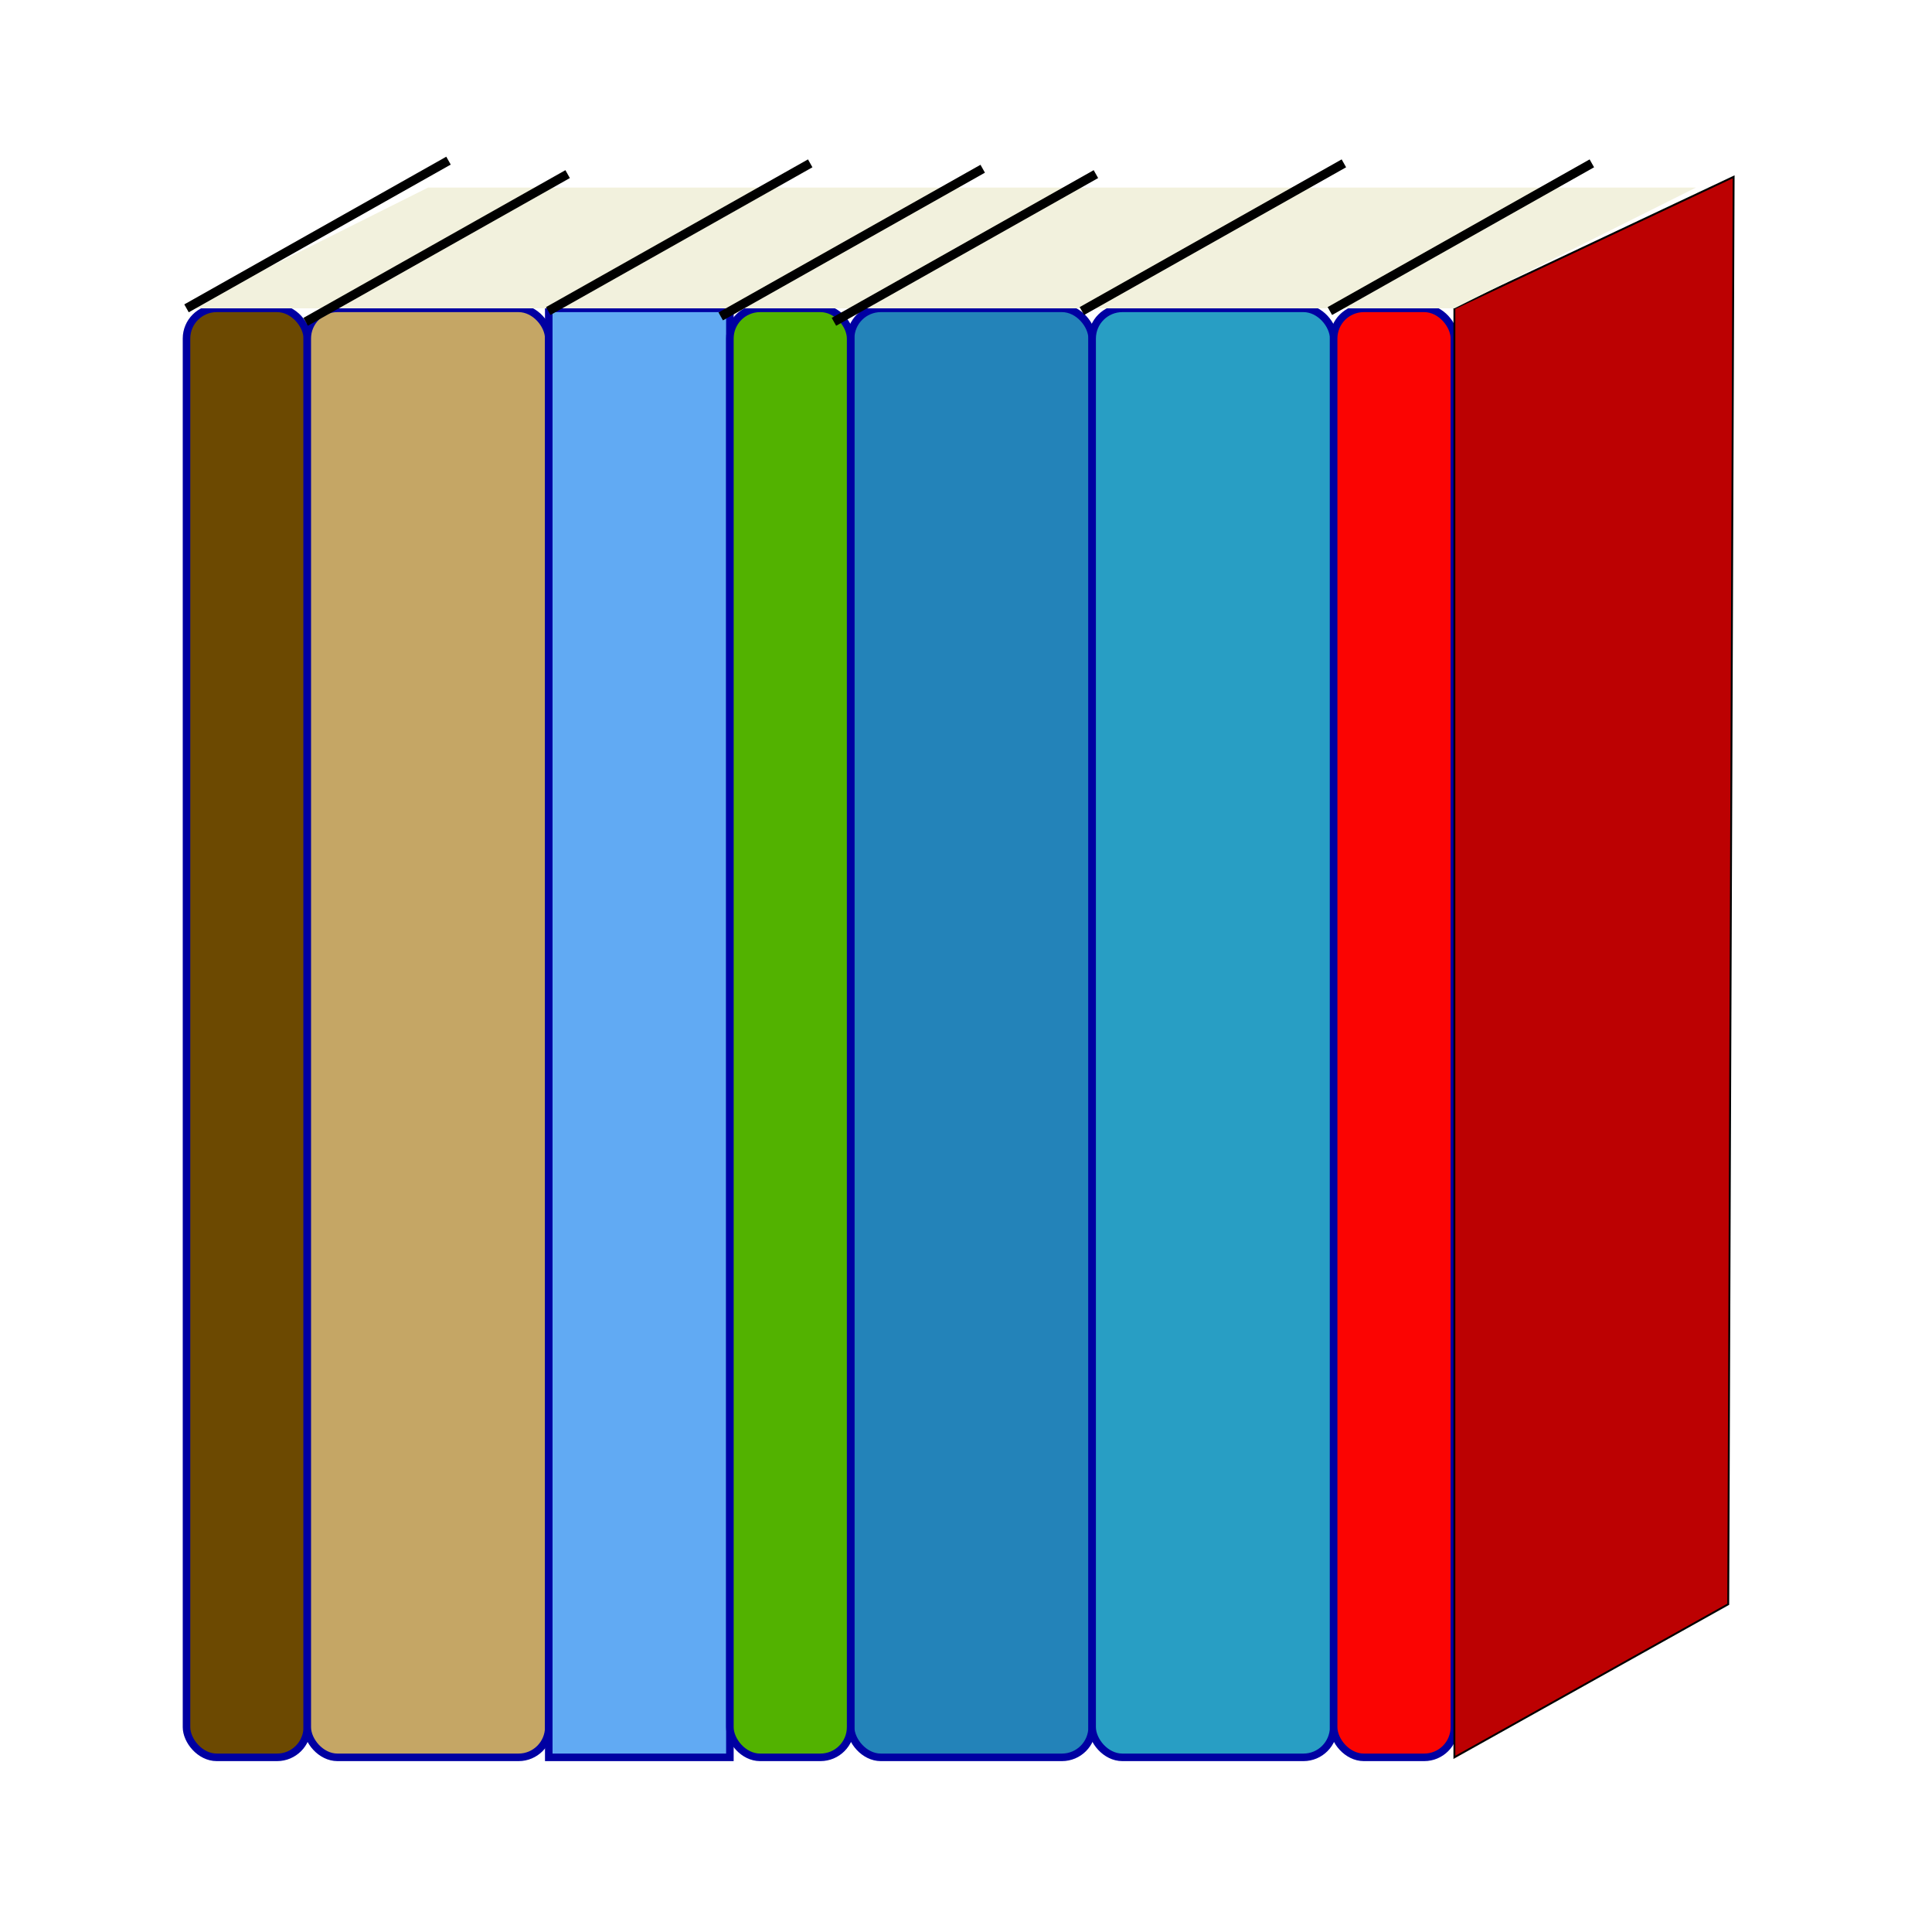 <svg height="1024" viewBox="0 0 1024 1024" width="1024" xmlns="http://www.w3.org/2000/svg"><g stroke="#0000a2" stroke-width="4"><rect fill="#6c4901" height="768" ry="16" width="64" x="98.857" y="163.429"/><rect fill="#c5a665" height="768" ry="16" width="128" x="162.857" y="163.429"/><rect fill="#61aaf3" height="768" rx="0" ry="16" width="96" x="290.857" y="163.429"/><rect fill="#2383b9" height="768" ry="16" width="128" x="450.857" y="163.429"/><rect fill="#289ec4" height="768" ry="16" width="128" x="578.857" y="163.429"/><rect fill="#fb0402" height="768" ry="16" width="64" x="706.857" y="163.429"/><rect fill="#52b200" height="768" ry="16" width="64" x="386.857" y="163.429"/></g><path d="m770.857 163.429 148-69.714-2.857 756.571-145.143 81.143z" fill="#bc0102" stroke="#000"/><path d="m98.857 163.429 128-64h672l-128 64z" fill="#f2f1dd"/><path d="m98.857 163.429 138.857-78.286" fill="none" stroke="#000" stroke-width="4.8"/><path d="m704.857 164.857 138.857-78.286" fill="none" stroke="#000" stroke-width="4.8"/><path d="m573.429 164.857 138.857-78.286" fill="none" stroke="#000" stroke-width="4.8"/><path d="m442 170.571 138.857-78.286" fill="none" stroke="#000" stroke-width="4.8"/><path d="m382 167.714 138.857-78.286" fill="none" stroke="#000" stroke-width="4.8"/><path d="m290.571 164.857 138.857-78.286" fill="none" stroke="#000" stroke-width="4.8"/><path d="m162 170.571 138.857-78.286" fill="none" stroke="#000" stroke-width="4.8"/></svg>